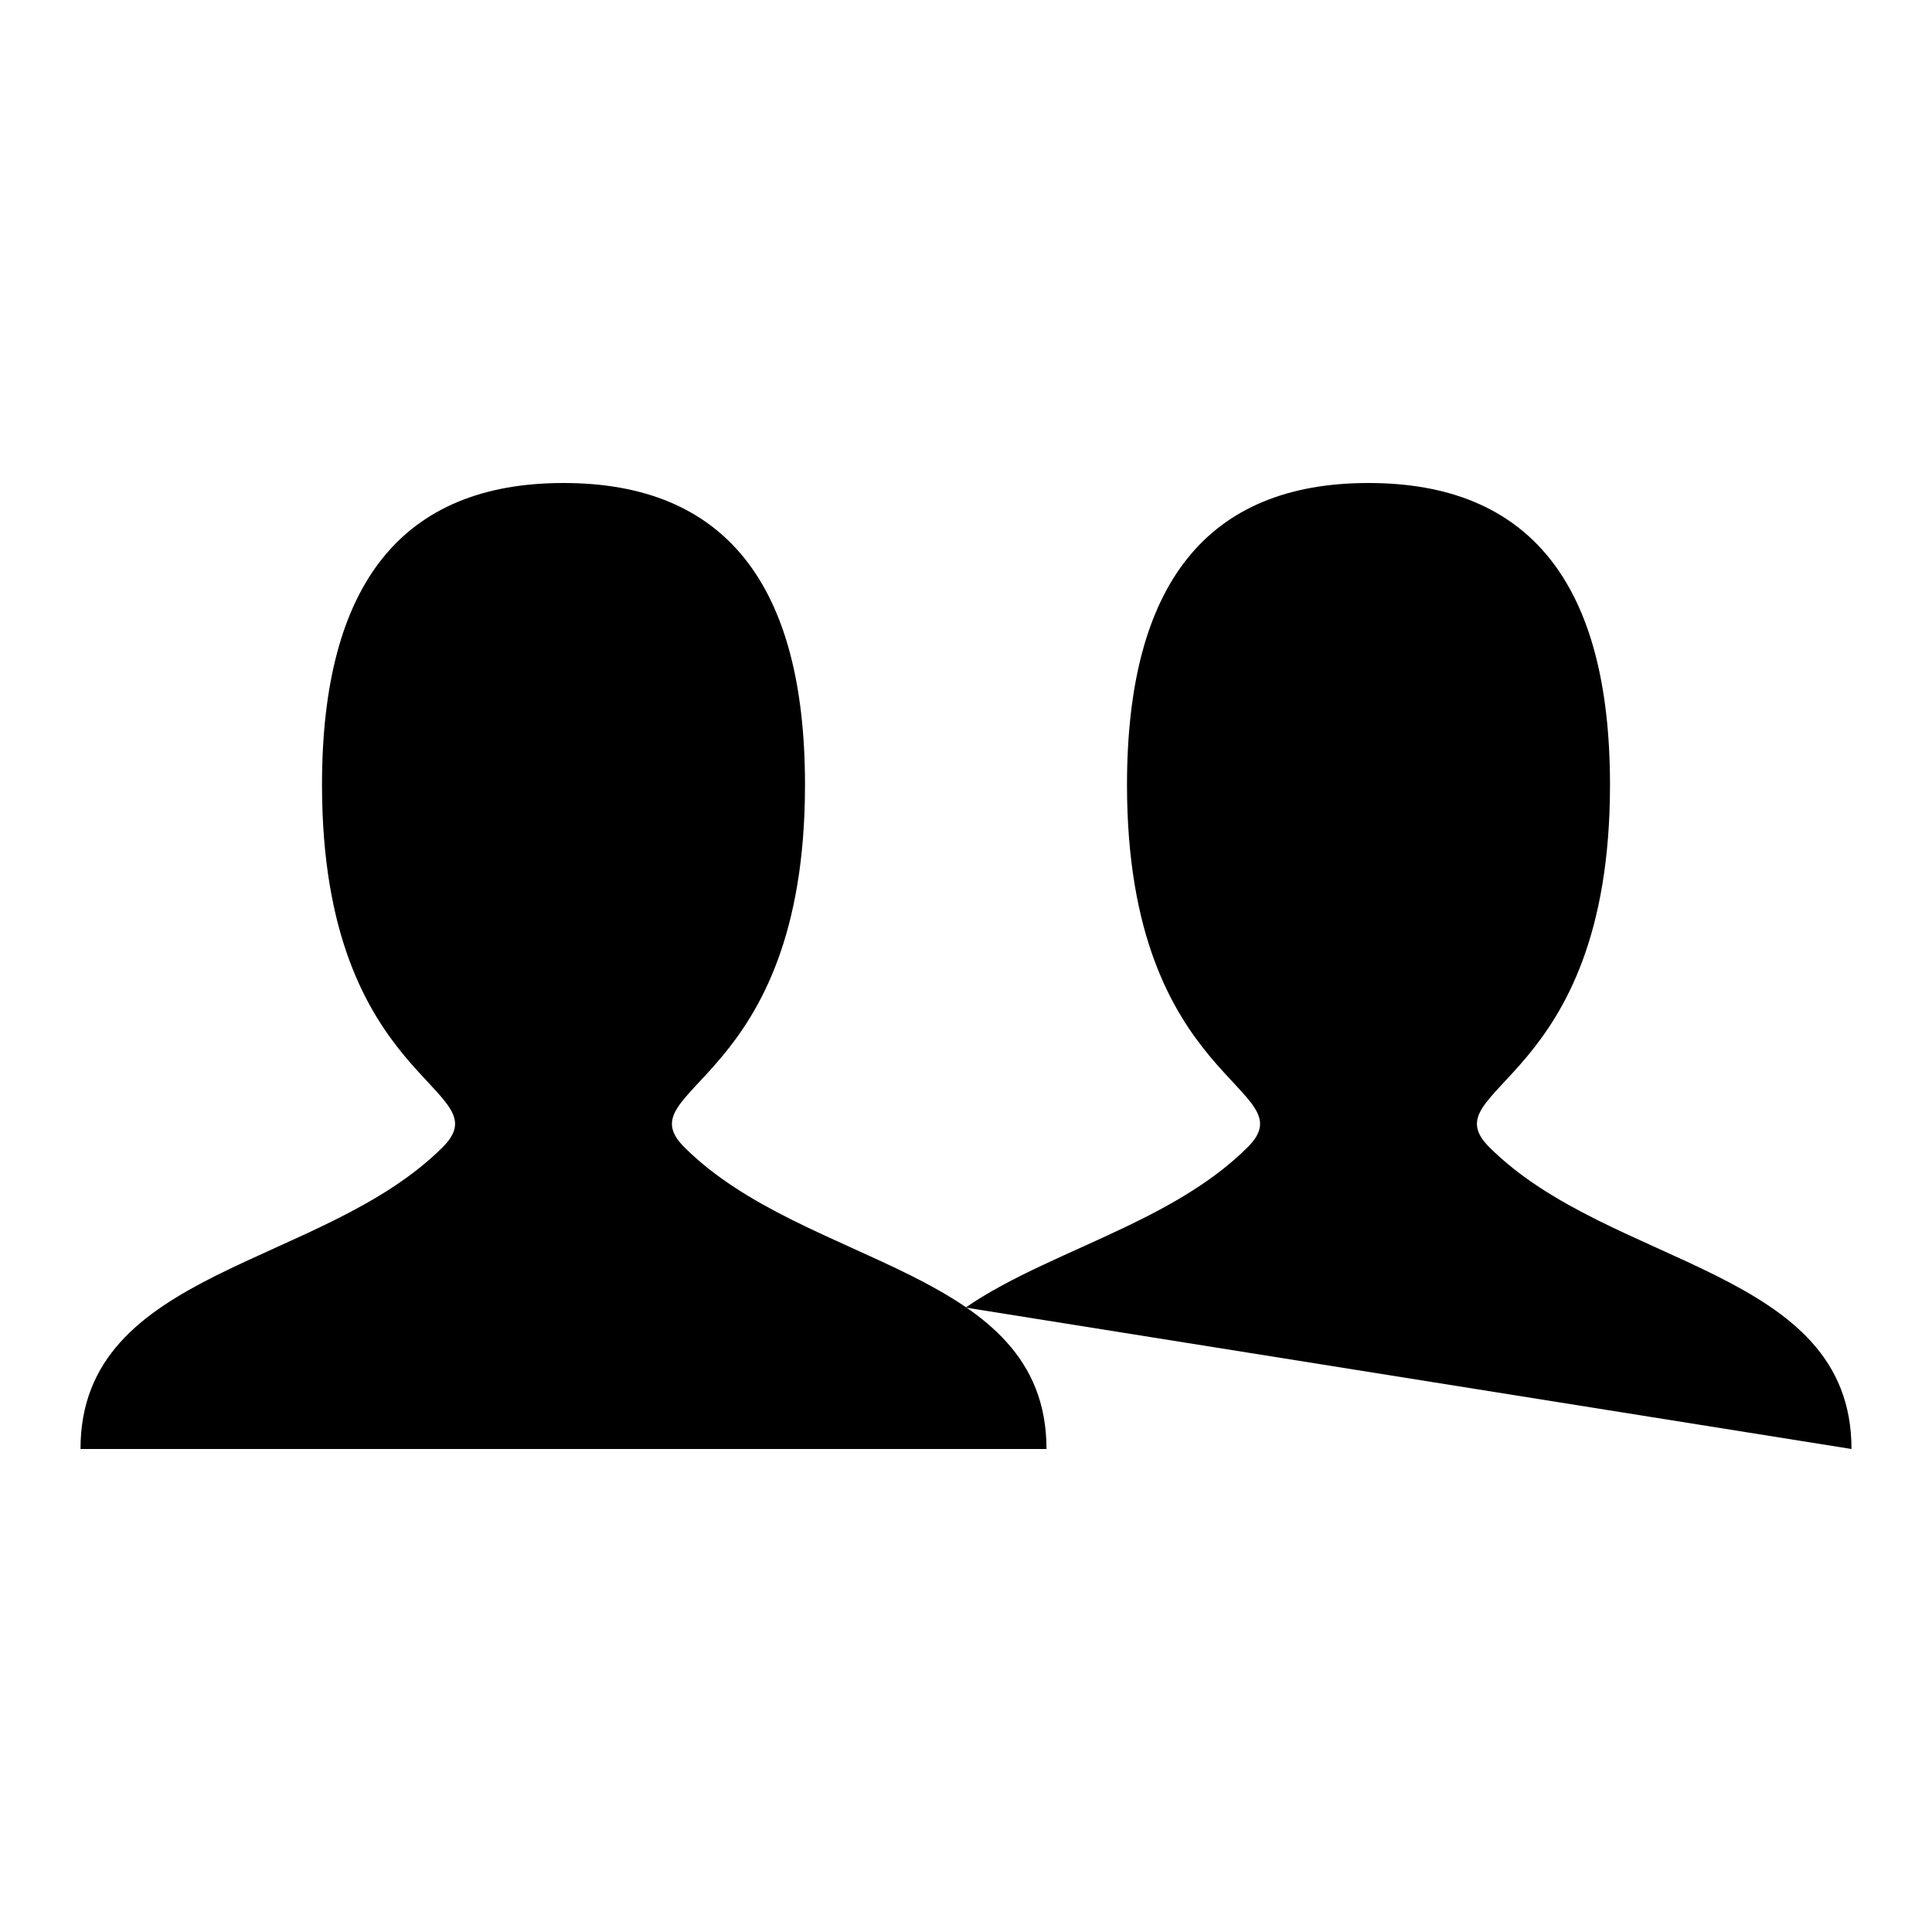 <svg role="img" xmlns="http://www.w3.org/2000/svg" width="24" height="24" viewBox="0 0 24 24">
    <path  d="M1,18 C1,15.75 4,15.75 5.5,14.25 C6.25,13.5 4,13.5 4,9.75 C4,7.25 5,6 7,6 C9,6 10,7.25 10,9.75 C10,13.5 7.75,13.5 8.5,14.25 C10,15.75 13,15.75 13,18"/>
    <path  d="M11.995,16.243 C12.562,15.852 13.298,15.571 14.002,15.232 C14.553,14.967 15.084,14.666 15.5,14.25 C16.25,13.5 14,13.5 14,9.75 C14,7.25 15,6 17,6 C19,6 20,7.25 20,9.75 C20,13.5 17.75,13.5 18.5,14.25 C20,15.75 23,15.75 23,18"/>
</svg>
